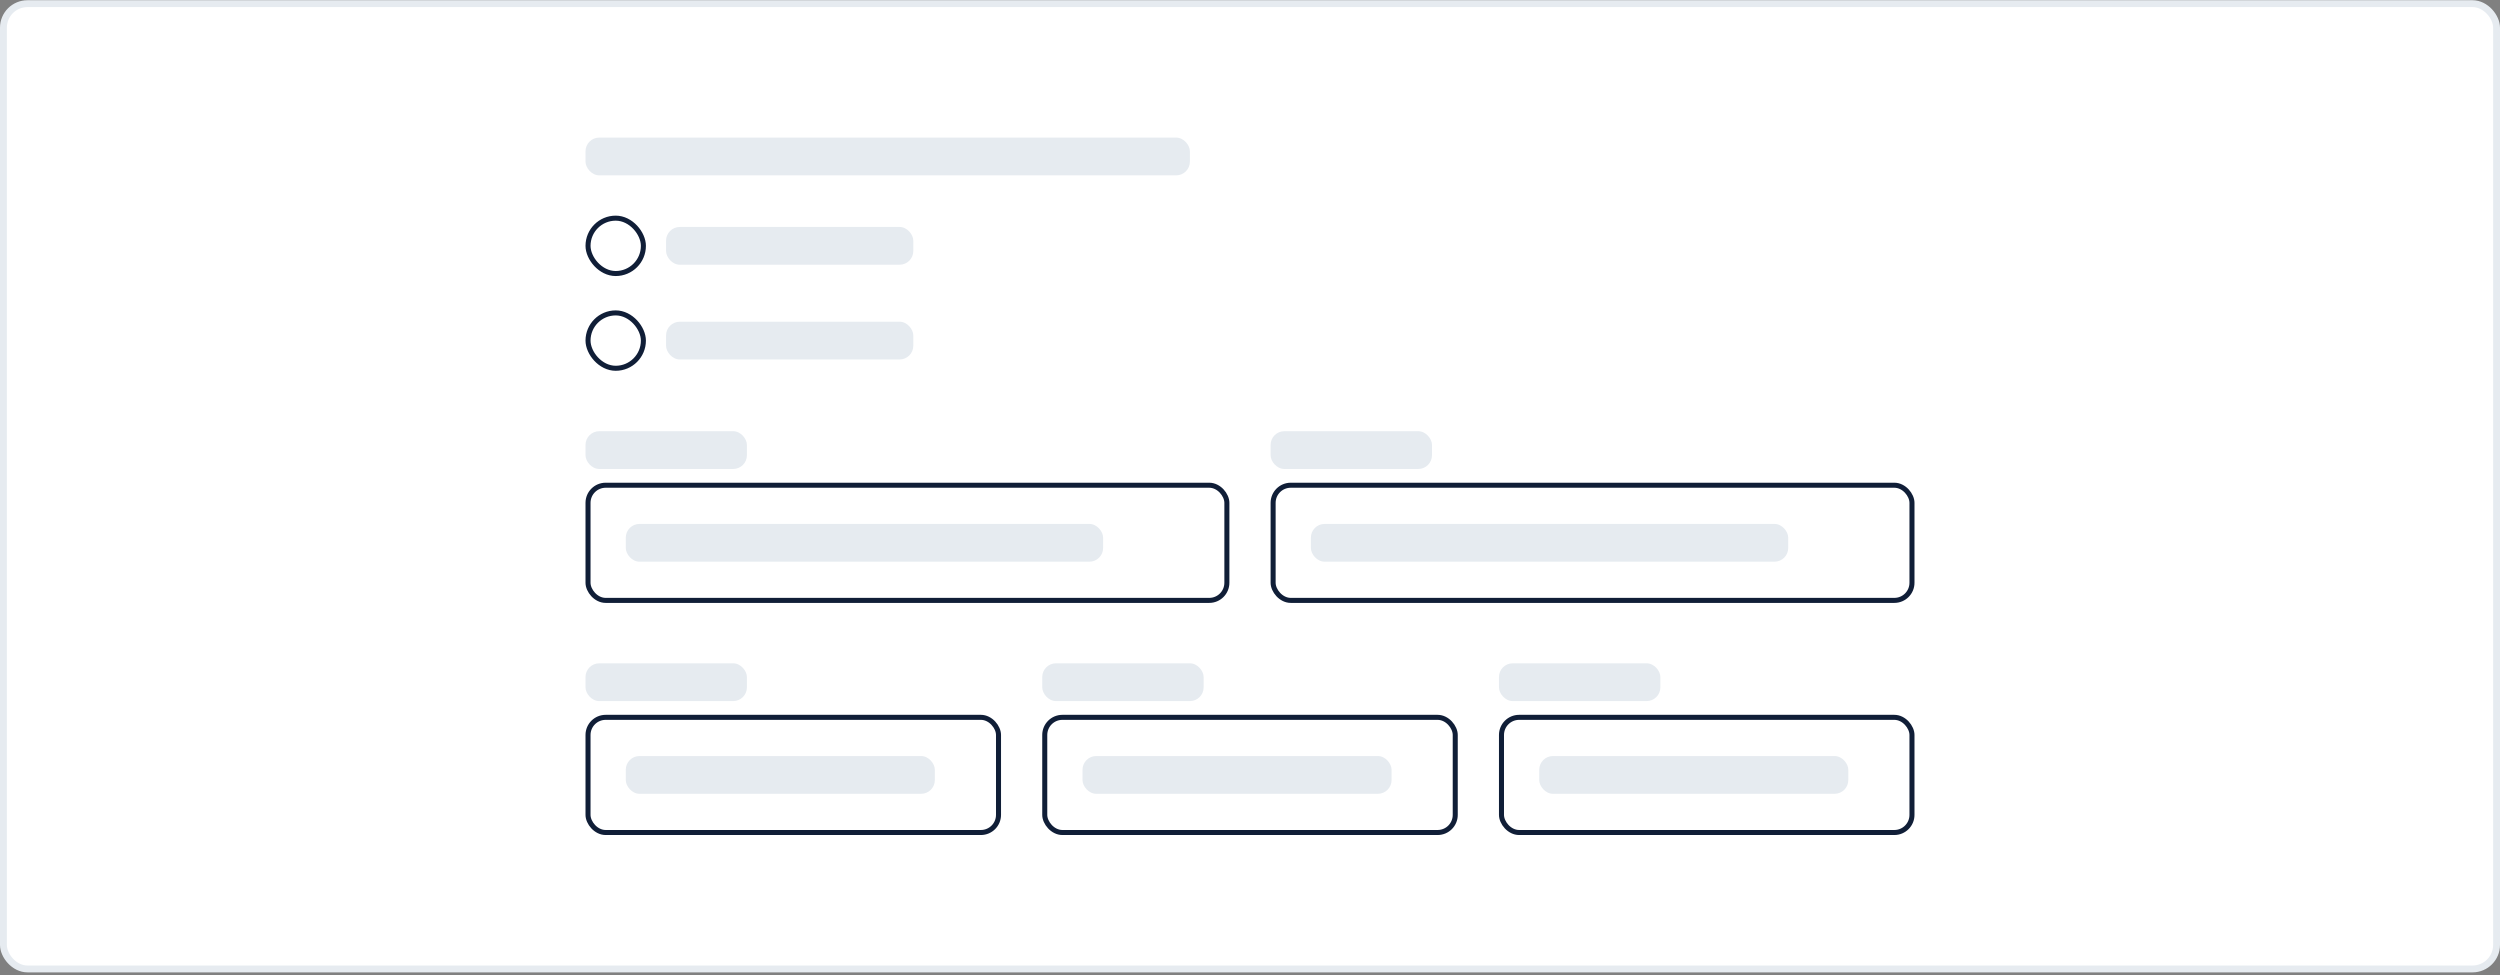 <svg width="728" height="284" viewBox="0 0 728 284" fill="none" xmlns="http://www.w3.org/2000/svg">
<rect x="0" y="0" width="728" height="284" fill="#808080" stroke="none"/>
<rect x="1" y="1.066" width="726" height="281.091" rx="7" fill="white"/>
<rect x="1" y="1.066" width="726" height="281.091" rx="7" stroke="#E6EBF0" stroke-width="2"/>
<rect x="170.5" y="40.066" width="176" height="11" rx="4" fill="#E6EBF0"/>
<rect x="171.233" y="63.527" width="16.125" height="16.125" rx="8.062" fill="white"/>
<rect x="171.233" y="63.527" width="16.125" height="16.125" rx="8.062" stroke="#101E37" stroke-width="1.466"/>
<rect x="193.955" y="66.09" width="72" height="11" rx="4" fill="#E6EBF0"/>
<rect x="171.233" y="91.118" width="16.125" height="16.125" rx="8.062" fill="white"/>
<rect x="171.233" y="91.118" width="16.125" height="16.125" rx="8.062" stroke="#101E37" stroke-width="1.466"/>
<rect x="193.955" y="93.681" width="72" height="11" rx="4" fill="#E6EBF0"/>
<rect x="170.5" y="125.566" width="47" height="11" rx="4" fill="#E6EBF0"/>
<rect x="171.233" y="141.299" width="186.034" height="33.534" rx="5.131" fill="white"/>
<rect x="171.233" y="141.299" width="186.034" height="33.534" rx="5.131" stroke="#101E37" stroke-width="1.466"/>
<rect x="182.228" y="152.566" width="139" height="11" rx="4" fill="#E6EBF0"/>
<rect x="370" y="125.566" width="47" height="11" rx="4" fill="#E6EBF0"/>
<rect x="370.733" y="141.299" width="186.034" height="33.534" rx="5.131" fill="white"/>
<rect x="370.733" y="141.299" width="186.034" height="33.534" rx="5.131" stroke="#101E37" stroke-width="1.466"/>
<rect x="381.728" y="152.566" width="139" height="11" rx="4" fill="#E6EBF0"/>
<rect x="170.5" y="193.157" width="47" height="11" rx="4" fill="#E6EBF0"/>
<rect x="171.233" y="208.89" width="119.534" height="33.534" rx="5.131" fill="white"/>
<rect x="171.233" y="208.89" width="119.534" height="33.534" rx="5.131" stroke="#101E37" stroke-width="1.466"/>
<rect x="182.227" y="220.157" width="90" height="11" rx="4" fill="#E6EBF0"/>
<rect x="303.5" y="193.157" width="47" height="11" rx="4" fill="#E6EBF0"/>
<rect x="304.233" y="208.89" width="119.534" height="33.534" rx="5.131" fill="white"/>
<rect x="304.233" y="208.89" width="119.534" height="33.534" rx="5.131" stroke="#101E37" stroke-width="1.466"/>
<rect x="315.227" y="220.157" width="90" height="11" rx="4" fill="#E6EBF0"/>
<rect x="436.5" y="193.157" width="47" height="11" rx="4" fill="#E6EBF0"/>
<rect x="437.233" y="208.89" width="119.534" height="33.534" rx="5.131" fill="white"/>
<rect x="437.233" y="208.89" width="119.534" height="33.534" rx="5.131" stroke="#101E37" stroke-width="1.466"/>
<rect x="448.227" y="220.157" width="90" height="11" rx="4" fill="#E6EBF0"/>
</svg>
